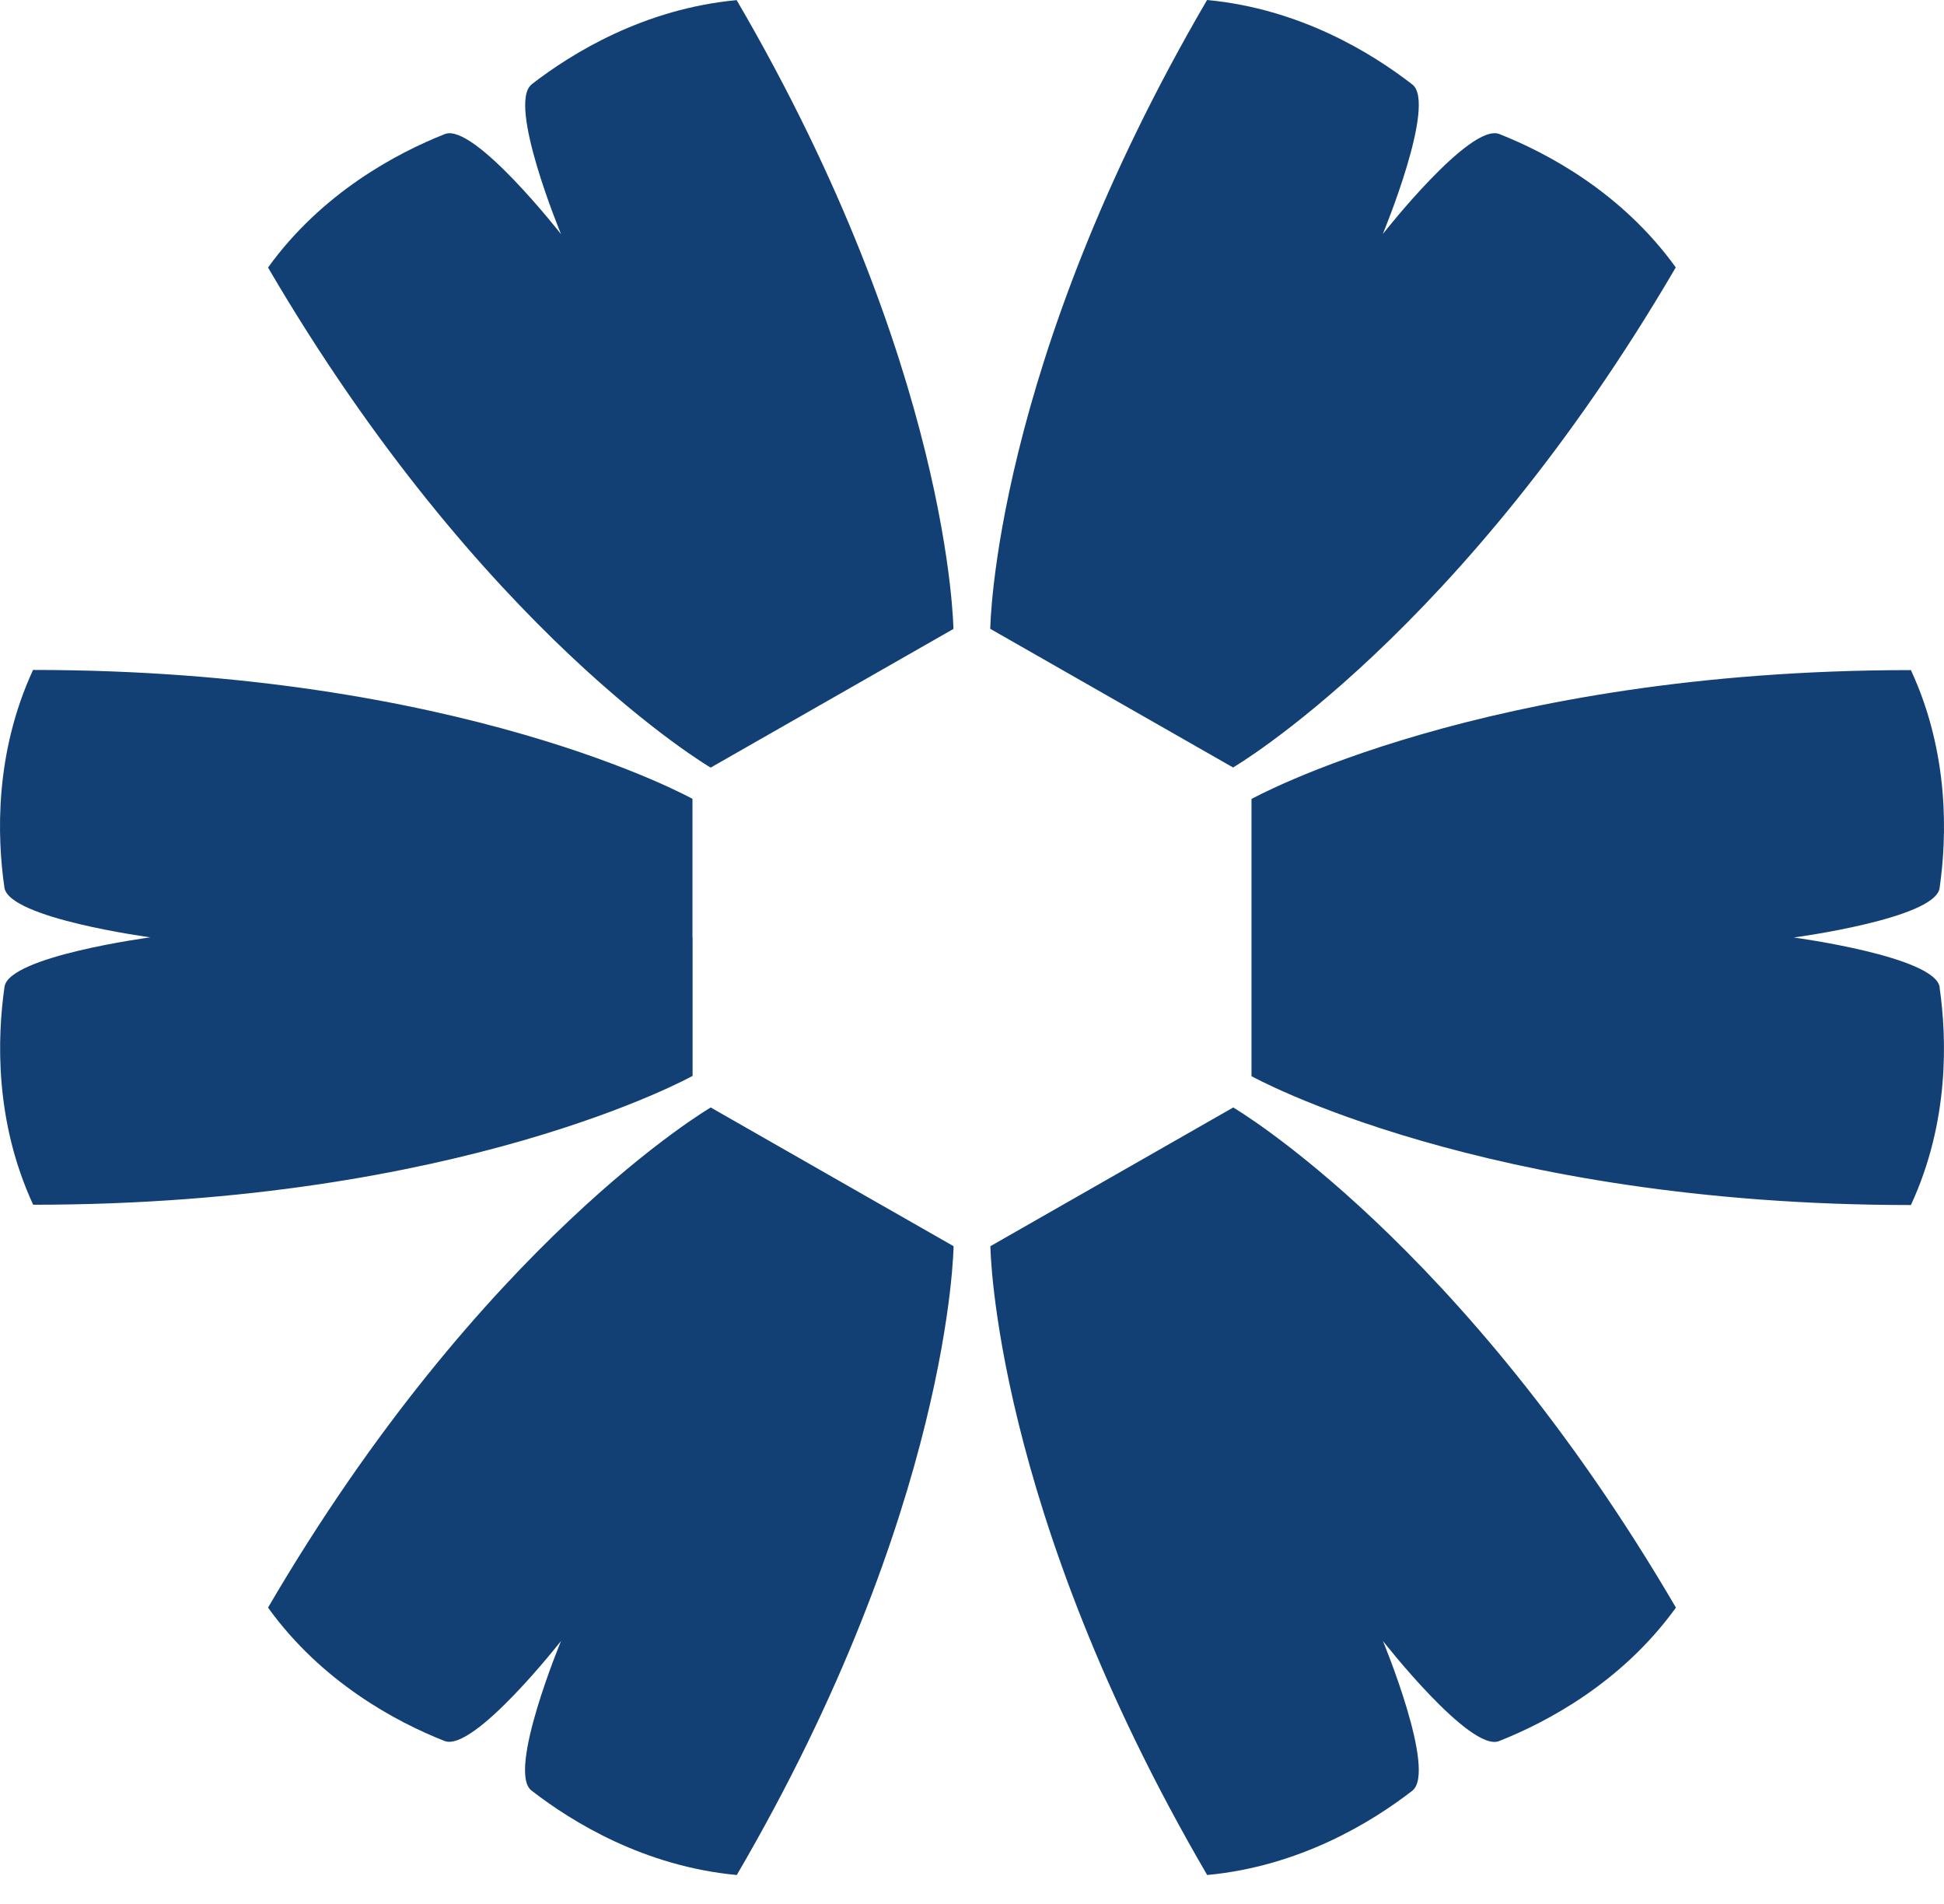 <svg width="48" height="47" viewBox="0 0 48 47" fill="none" xmlns="http://www.w3.org/2000/svg">
<path fill-rule="evenodd" clip-rule="evenodd" d="M30.448 18.945C30.448 18.945 36.091 15.65 41.377 6.601C40.05 4.759 38.216 3.781 37.021 3.309C36.3 3.023 34.143 5.778 34.143 5.778C34.143 5.778 35.481 2.558 34.874 2.087C33.864 1.302 32.086 0.213 29.804 0C24.517 9.046 24.451 15.523 24.451 15.523L27.448 17.234L30.445 18.945H30.448ZM13.853 5.781C13.853 5.781 12.515 2.558 13.128 2.083H13.125C14.139 1.298 15.909 0.217 18.189 0.003C23.475 9.049 23.541 15.526 23.541 15.526L20.544 17.238L17.547 18.949C17.547 18.949 11.905 15.65 6.618 6.604C7.95 4.759 9.793 3.781 10.985 3.309C11.7 3.027 13.853 5.781 13.853 5.781ZM17.098 23.143V19.72C17.098 19.72 11.386 16.538 0.816 16.538C-0.135 18.594 -0.073 20.653 0.109 21.91C0.217 22.671 3.712 23.139 3.712 23.139C3.712 23.139 0.22 23.604 0.112 24.358C-0.069 25.615 -0.135 27.678 0.819 29.74C11.393 29.74 17.101 26.559 17.101 26.559V23.136L17.098 23.143ZM6.618 39.685C11.905 30.636 17.547 27.34 17.547 27.34H17.551L20.548 29.052L23.545 30.763C23.545 30.763 23.479 37.24 18.192 46.286C15.909 46.072 14.132 44.984 13.121 44.199C12.515 43.727 13.853 40.508 13.853 40.508C13.853 40.508 11.696 43.262 10.975 42.977C9.779 42.505 7.946 41.527 6.618 39.685ZM27.451 29.052L30.448 27.34H30.452C30.452 27.34 36.094 30.639 41.381 39.685C40.05 41.53 38.206 42.508 37.014 42.98C36.3 43.262 34.146 40.508 34.146 40.508C34.146 40.508 35.484 43.731 34.871 44.206C33.857 44.991 32.086 46.072 29.807 46.286C24.521 37.24 24.454 30.763 24.454 30.763L27.451 29.052ZM44.291 23.143C44.291 23.143 47.786 23.611 47.894 24.372L47.891 24.376C48.072 25.632 48.135 27.692 47.183 29.747C36.613 29.747 30.901 26.566 30.901 26.566V19.724C30.901 19.724 36.61 16.542 47.183 16.542C48.138 18.605 48.072 20.667 47.891 21.924C47.783 22.678 44.291 23.143 44.291 23.143Z" fill="#134074"/>
</svg>
